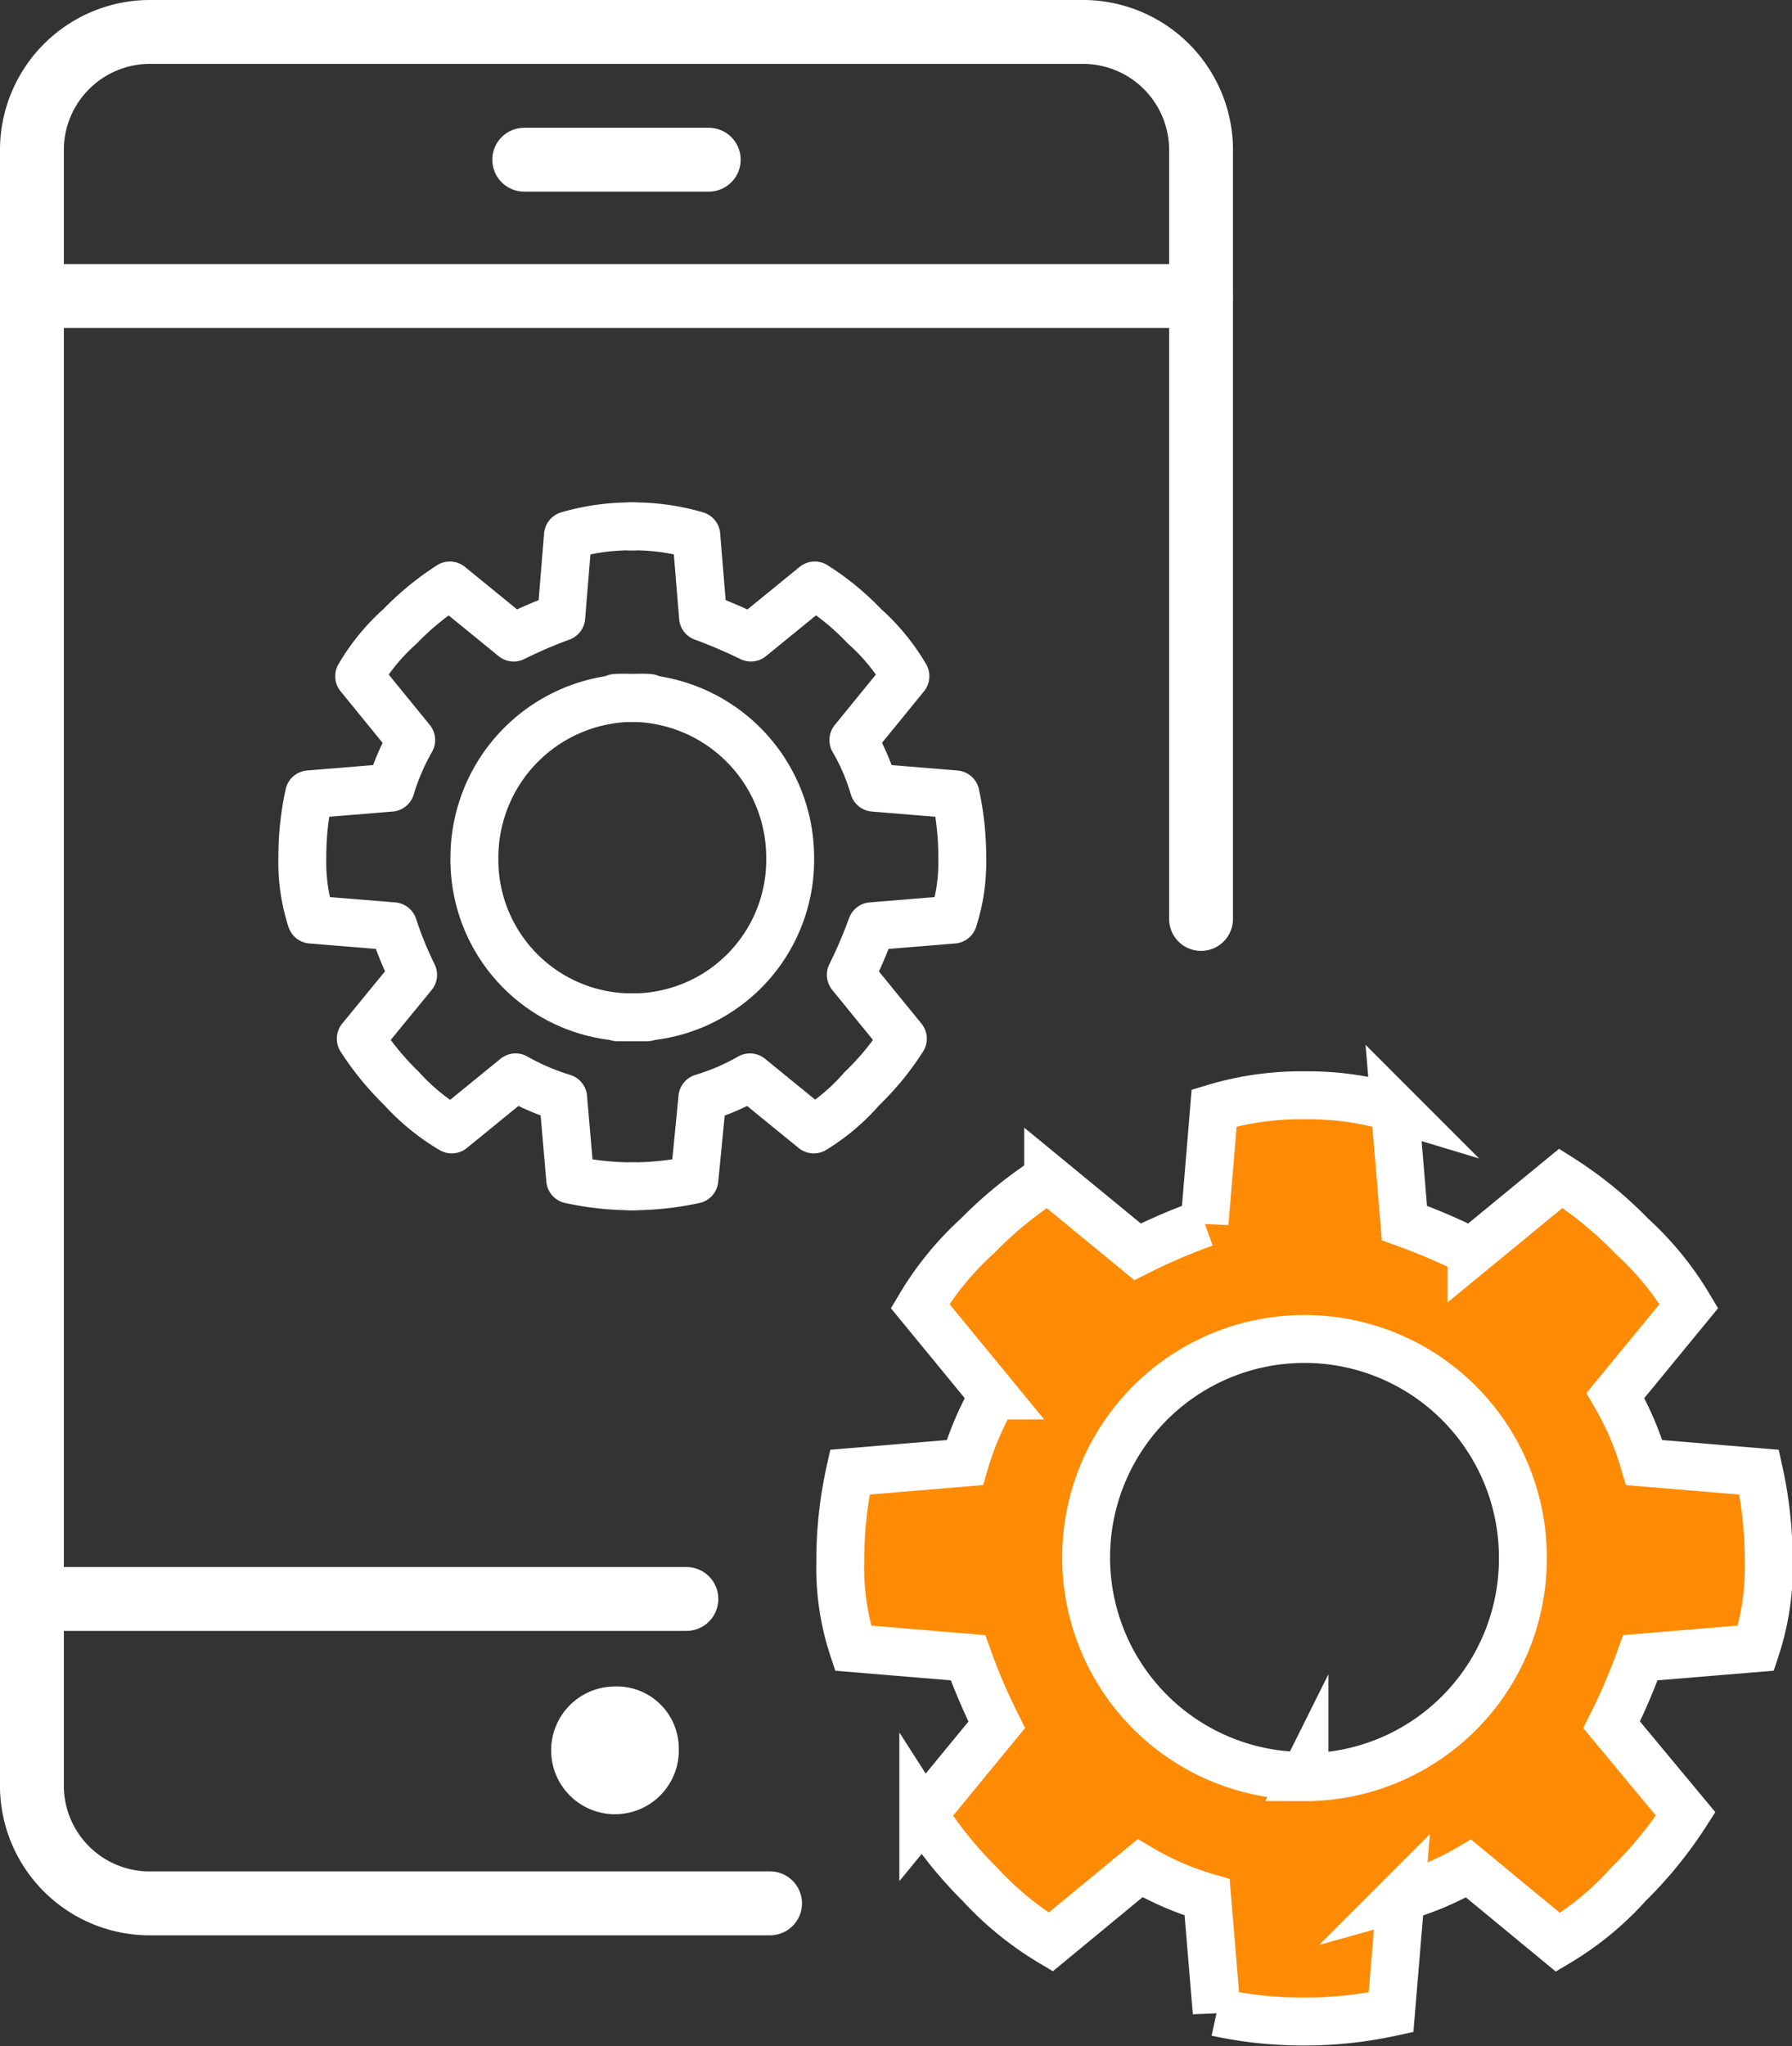 <svg id="Layer_1" data-name="Layer 1" xmlns="http://www.w3.org/2000/svg" width="56.13"
    height="64.06" viewBox="0 0 56.13 64.06">
    <rect x="0" y="0" width="56.13" height="64.06" fill="#333333" stroke="none"/>
    <defs>
        <style>
            .cls-1,.cls-2{fill:none;stroke-linecap:round;stroke-linejoin:round;}.cls-1{stroke:#ffffff;stroke-width:2px;}.cls-2,.cls-3{stroke:#ffffff;stroke-width:1.5px;}.cls-3{fill:#ff8b04;stroke-miterlimit:22.93;}</style>
    </defs>
    <path class="cls-1"
        d="M24.12,59.59H4.75A3.69,3.69,0,0,1,1,56V4.63A3.7,3.7,0,0,1,4.75,1H33.87a3.7,3.7,0,0,1,3.75,3.63V28.77" />
    <line class="cls-1" x1="1" y1="9.27" x2="37.62" y2="9.27" />
    <line class="cls-1" x1="1" y1="50.06" x2="21.5" y2="50.06" />
    <line class="cls-1" x1="16.42" y1="5" x2="22.2" y2="5" />
    <path class="cls-1" d="M20.26,54.72a1,1,0,1,1-1-.92A.94.94,0,0,1,20.26,54.72Z" />
    <path class="cls-2"
        d="M19.86,37.14a9.13,9.13,0,0,1-2-.21l-.22-2.56a7.36,7.36,0,0,1-1.49-.64l-2,1.63a6.72,6.72,0,0,1-1.57-1.28,8.92,8.92,0,0,1-1.28-1.56l1.64-2A11.33,11.33,0,0,1,12.32,29l-2.57-.21a5.8,5.8,0,0,1-.28-1.92,9.16,9.16,0,0,1,.21-2l2.56-.21a7.12,7.12,0,0,1,.64-1.49l-1.63-2a6.47,6.47,0,0,1,1.28-1.56,8.84,8.84,0,0,1,1.56-1.28l2,1.63a14.85,14.85,0,0,1,1.49-.64l.21-2.56a7.07,7.07,0,0,1,2.07-.28h0" />
    <path class="cls-2"
        d="M20.26,31.85l-.4,0a4.93,4.93,0,0,1-5-5,5,5,0,0,1,5-5h0a3.7,3.7,0,0,1,.47,0" />
    <path class="cls-2"
        d="M19.75,37.14a9.16,9.16,0,0,0,2-.21L22,34.37a7.12,7.12,0,0,0,1.49-.64l2,1.63A6.47,6.47,0,0,0,27,34.08a8.49,8.49,0,0,0,1.28-1.56l-1.63-2A14.85,14.85,0,0,0,27.3,29l2.56-.21a5.8,5.8,0,0,0,.28-1.92,9.16,9.16,0,0,0-.21-2l-2.56-.21a6.63,6.63,0,0,0-.64-1.49l1.63-2a6.47,6.47,0,0,0-1.28-1.56,8.17,8.17,0,0,0-1.56-1.28l-2,1.63a16.07,16.07,0,0,0-1.5-.64l-.21-2.56a7,7,0,0,0-2.07-.28h0" />
    <path class="cls-2"
        d="M19.35,31.85l.4,0a4.93,4.93,0,0,0,5-5,5,5,0,0,0-5-5h0a3.77,3.77,0,0,0-.47,0" />
    <path class="cls-3"
        d="M55,51.6a8,8,0,0,0,.4-2.7,12.81,12.81,0,0,0-.3-2.81l-3.6-.3a9.49,9.49,0,0,0-.9-2.1l2.3-2.8a9.62,9.62,0,0,0-1.8-2.2,12.1,12.1,0,0,0-2.21-1.8l-2.8,2.3a18.94,18.94,0,0,0-2.1-.9l-.3-3.6a9.41,9.41,0,0,0-2.76-.4h-.14a9.45,9.45,0,0,0-2.76.4l-.3,3.6a18.94,18.94,0,0,0-2.1.9l-2.8-2.3a12.82,12.82,0,0,0-2.21,1.8,9.62,9.62,0,0,0-1.8,2.2l2.3,2.8a9.49,9.49,0,0,0-.9,2.1l-3.6.3a12.81,12.81,0,0,0-.3,2.81,8,8,0,0,0,.4,2.7l3.6.3a18.94,18.94,0,0,0,.9,2.1l-2.3,2.8A12.82,12.82,0,0,0,30.7,59a9.9,9.9,0,0,0,2.21,1.8l2.8-2.31a9.09,9.09,0,0,0,2.1.91l.3,3.6a12.75,12.75,0,0,0,2.66.29h.14A12.75,12.75,0,0,0,43.57,63l.3-3.6A9.09,9.09,0,0,0,46,58.5l2.8,2.31A9.47,9.47,0,0,0,51,59a12.82,12.82,0,0,0,1.8-2.21L50.48,54a18.94,18.94,0,0,0,.9-2.1Zm-14.14,4a6.84,6.84,0,1,1,6.84-6.84A6.84,6.84,0,0,1,40.84,55.64Z" />
</svg>